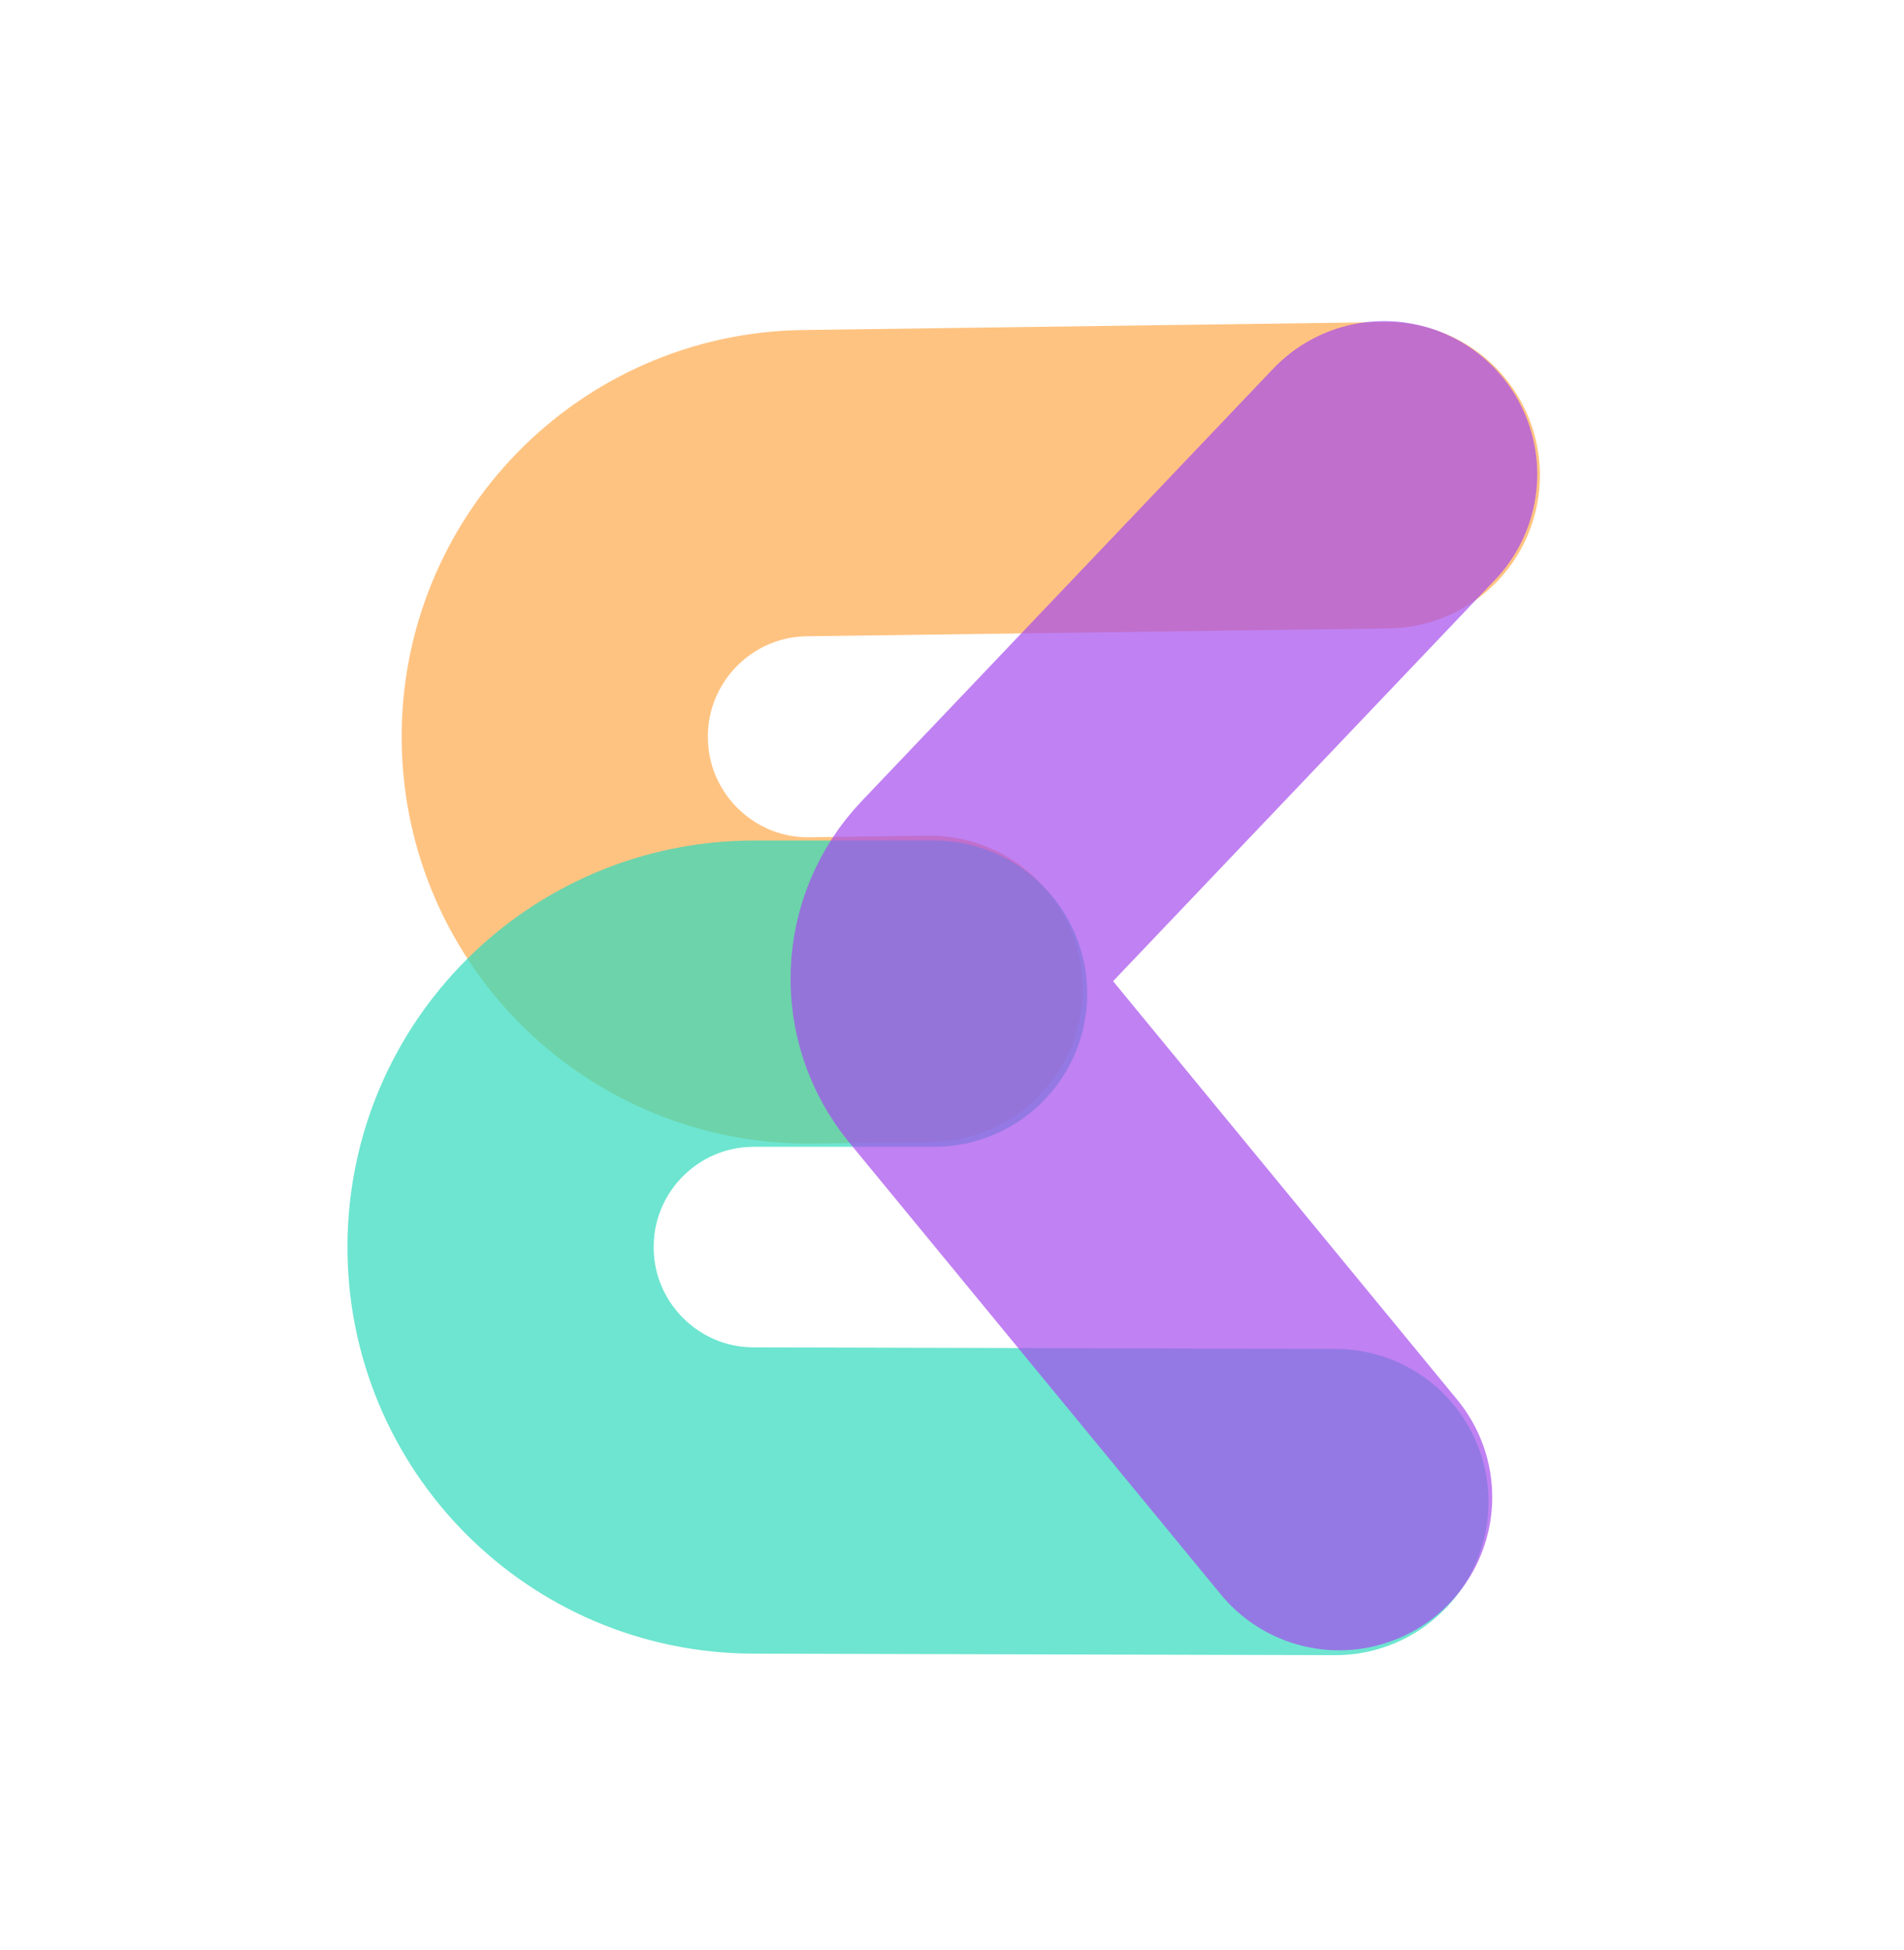 <svg width="42" height="43" viewBox="0 0 42 43" fill="none" xmlns="http://www.w3.org/2000/svg">
<path opacity="0.7" d="M20.504 21.809L17.908 21.844C14.819 21.886 12.28 19.415 12.238 16.325V16.325C12.197 13.236 14.667 10.697 17.757 10.656L30.591 10.482" stroke="#FFAA4C" stroke-width="6.755" stroke-linecap="round"/>
<path opacity="0.7" d="M29.457 33.128L16.616 33.094C13.529 33.085 11.034 30.576 11.042 27.49V27.49C11.05 24.409 13.55 21.916 16.63 21.916L20.605 21.916" stroke="#2FDBBC" stroke-width="6.755" stroke-linecap="round"/>
<path opacity="0.7" d="M29.539 33.021L21.341 23.052C20.601 22.153 20.649 20.844 21.451 20.001L30.532 10.46" stroke="#A64CED" stroke-width="6.755" stroke-linecap="round"/>
</svg>
